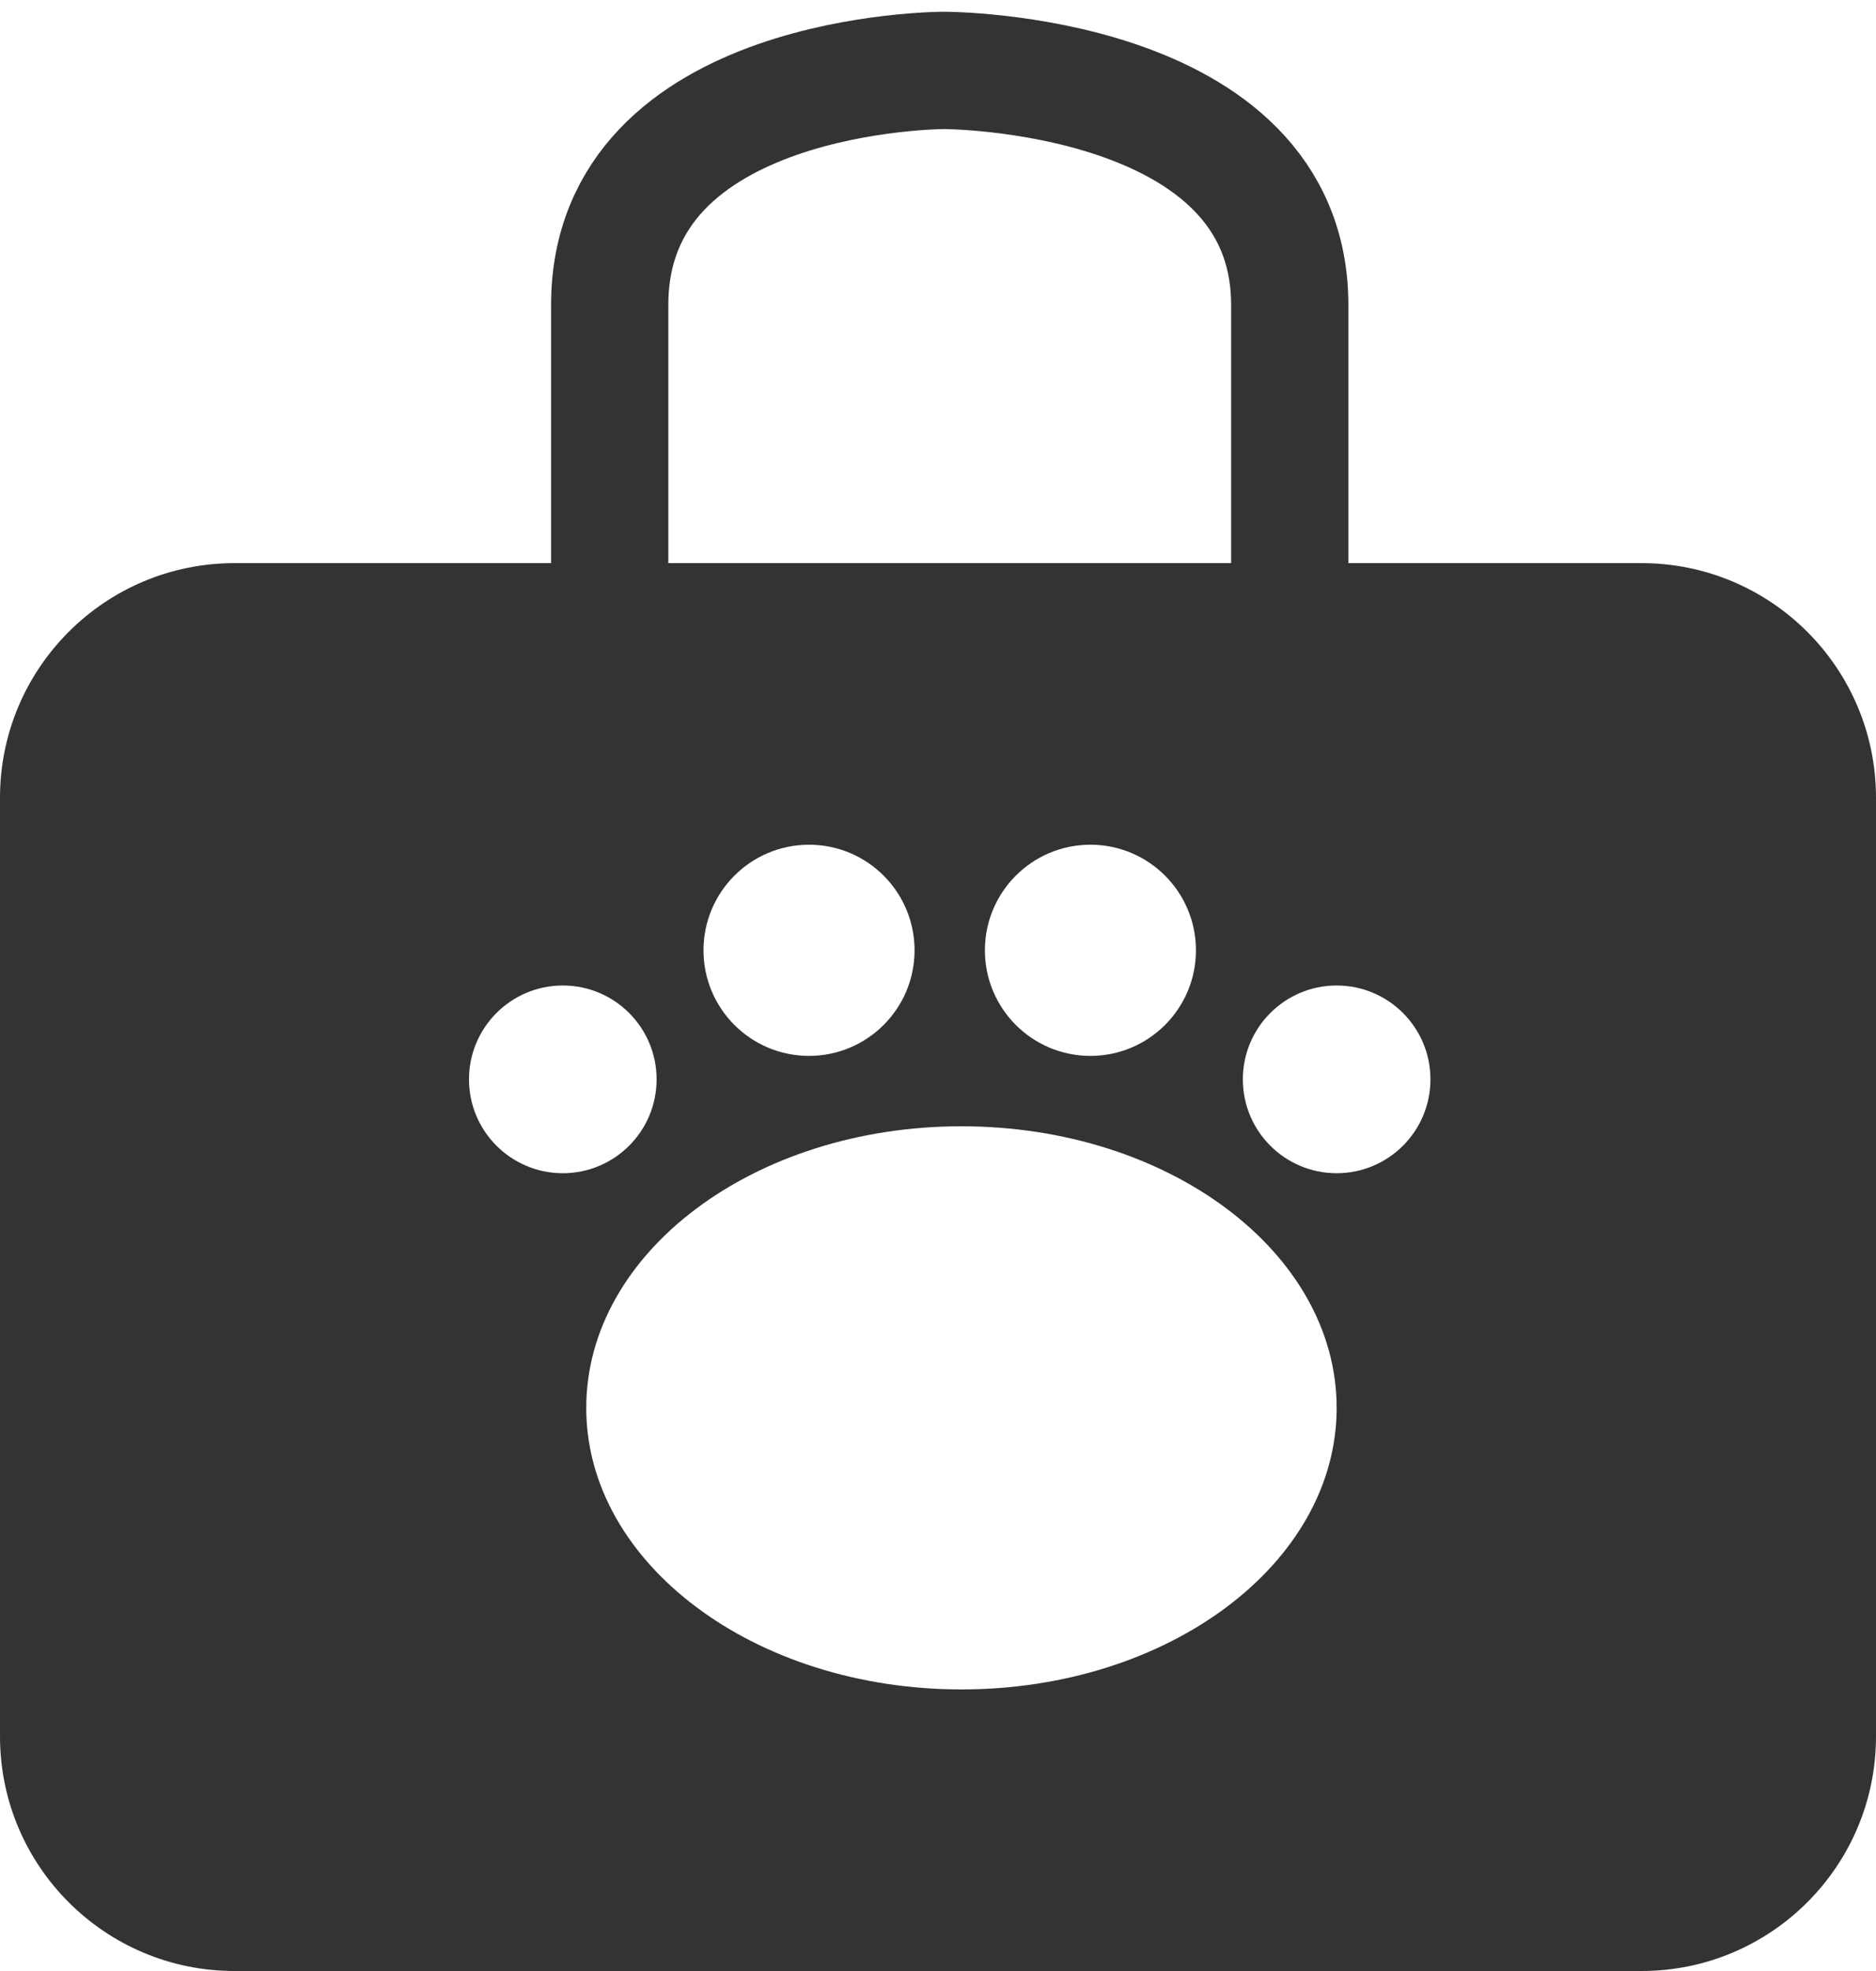 <svg width="80" height="84" viewBox="0 0 80 84" fill="none" xmlns="http://www.w3.org/2000/svg">
<path d="M26 13V29H55V13C55 3 40.254 3 40.254 3C40.254 3 26 3 26 13Z" stroke="#333333" stroke-width="5"/>
<path fill-rule="evenodd" clip-rule="evenodd" d="M10 24C4.477 24 0 28.477 0 34V74C0 79.523 4.477 84 10 84H70C75.523 84 80 79.523 80 74V34C80 28.477 75.523 24 70 24H10ZM41 72C49.837 72 57 66.627 57 60C57 53.373 49.837 48 41 48C32.163 48 25 53.373 25 60C25 66.627 32.163 72 41 72ZM61 46C61 48.209 59.209 50 57 50C54.791 50 53 48.209 53 46C53 43.791 54.791 42 57 42C59.209 42 61 43.791 61 46ZM24 50C26.209 50 28 48.209 28 46C28 43.791 26.209 42 24 42C21.791 42 20 43.791 20 46C20 48.209 21.791 50 24 50ZM39 40.5C39 42.985 36.985 45 34.5 45C32.015 45 30 42.985 30 40.5C30 38.015 32.015 36 34.5 36C36.985 36 39 38.015 39 40.5ZM46.5 45C48.985 45 51 42.985 51 40.5C51 38.015 48.985 36 46.5 36C44.015 36 42 38.015 42 40.5C42 42.985 44.015 45 46.5 45Z" fill="#333333"/>
</svg>
